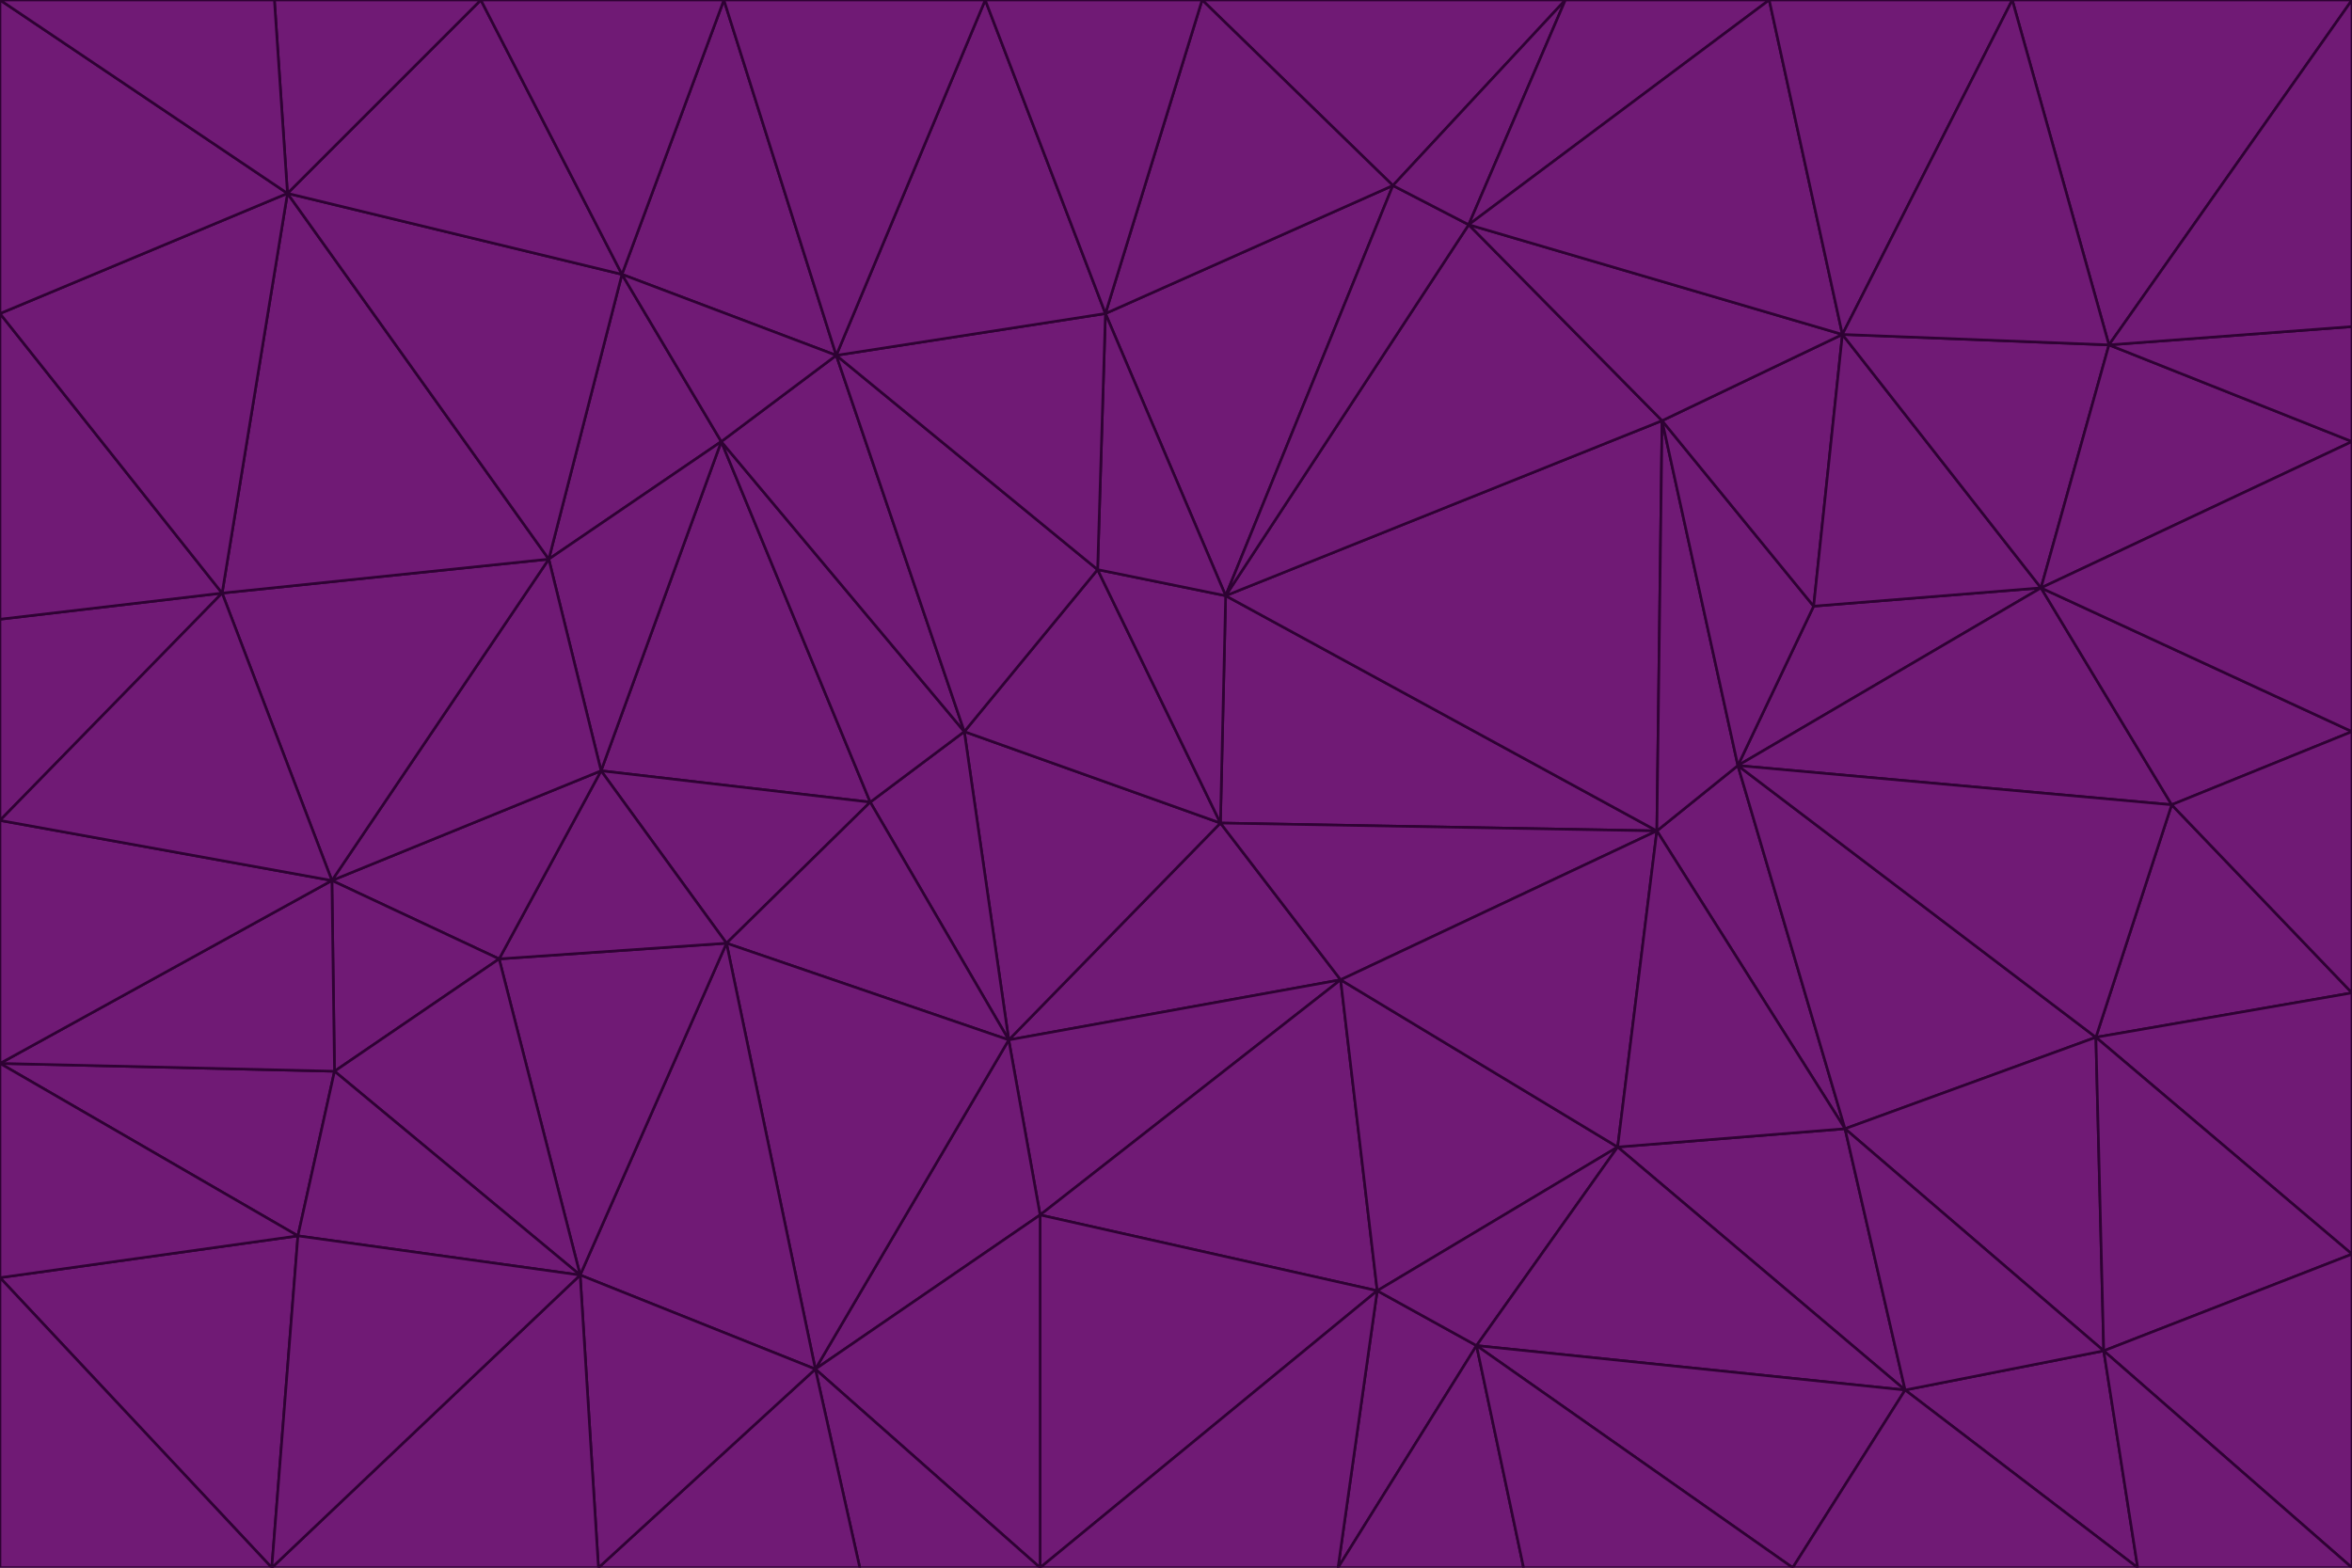 <svg id="visual" viewBox="0 0 900 600" width="900" height="600" xmlns="http://www.w3.org/2000/svg" xmlns:xlink="http://www.w3.org/1999/xlink" version="1.1"><g stroke-width="1" stroke-linejoin="bevel"><path d="M467 315L386 398L513 375Z" fill="#701a75" stroke="#2e0233"></path><path d="M386 398L398 465L513 375Z" fill="#701a75" stroke="#2e0233"></path><path d="M467 315L369 280L386 398Z" fill="#701a75" stroke="#2e0233"></path><path d="M369 280L333 307L386 398Z" fill="#701a75" stroke="#2e0233"></path><path d="M386 398L312 524L398 465Z" fill="#701a75" stroke="#2e0233"></path><path d="M398 465L527 494L513 375Z" fill="#701a75" stroke="#2e0233"></path><path d="M634 318L469 228L467 315Z" fill="#701a75" stroke="#2e0233"></path><path d="M467 315L420 218L369 280Z" fill="#701a75" stroke="#2e0233"></path><path d="M469 228L420 218L467 315Z" fill="#701a75" stroke="#2e0233"></path><path d="M276 169L230 295L333 307Z" fill="#701a75" stroke="#2e0233"></path><path d="M230 295L278 361L333 307Z" fill="#701a75" stroke="#2e0233"></path><path d="M333 307L278 361L386 398Z" fill="#701a75" stroke="#2e0233"></path><path d="M512 600L565 515L527 494Z" fill="#701a75" stroke="#2e0233"></path><path d="M527 494L619 439L513 375Z" fill="#701a75" stroke="#2e0233"></path><path d="M513 375L634 318L467 315Z" fill="#701a75" stroke="#2e0233"></path><path d="M565 515L619 439L527 494Z" fill="#701a75" stroke="#2e0233"></path><path d="M619 439L634 318L513 375Z" fill="#701a75" stroke="#2e0233"></path><path d="M278 361L312 524L386 398Z" fill="#701a75" stroke="#2e0233"></path><path d="M398 465L398 600L527 494Z" fill="#701a75" stroke="#2e0233"></path><path d="M312 524L398 600L398 465Z" fill="#701a75" stroke="#2e0233"></path><path d="M398 600L512 600L527 494Z" fill="#701a75" stroke="#2e0233"></path><path d="M729 532L706 432L619 439Z" fill="#701a75" stroke="#2e0233"></path><path d="M276 169L333 307L369 280Z" fill="#701a75" stroke="#2e0233"></path><path d="M278 361L222 488L312 524Z" fill="#701a75" stroke="#2e0233"></path><path d="M706 432L665 293L634 318Z" fill="#701a75" stroke="#2e0233"></path><path d="M634 318L636 161L469 228Z" fill="#701a75" stroke="#2e0233"></path><path d="M191 367L222 488L278 361Z" fill="#701a75" stroke="#2e0233"></path><path d="M312 524L329 600L398 600Z" fill="#701a75" stroke="#2e0233"></path><path d="M229 600L329 600L312 524Z" fill="#701a75" stroke="#2e0233"></path><path d="M230 295L191 367L278 361Z" fill="#701a75" stroke="#2e0233"></path><path d="M533 71L423 120L469 228Z" fill="#701a75" stroke="#2e0233"></path><path d="M469 228L423 120L420 218Z" fill="#701a75" stroke="#2e0233"></path><path d="M320 136L276 169L369 280Z" fill="#701a75" stroke="#2e0233"></path><path d="M512 600L583 600L565 515Z" fill="#701a75" stroke="#2e0233"></path><path d="M619 439L706 432L634 318Z" fill="#701a75" stroke="#2e0233"></path><path d="M729 532L619 439L565 515Z" fill="#701a75" stroke="#2e0233"></path><path d="M320 136L369 280L420 218Z" fill="#701a75" stroke="#2e0233"></path><path d="M230 295L127 337L191 367Z" fill="#701a75" stroke="#2e0233"></path><path d="M423 120L320 136L420 218Z" fill="#701a75" stroke="#2e0233"></path><path d="M781 225L694 232L665 293Z" fill="#701a75" stroke="#2e0233"></path><path d="M665 293L636 161L634 318Z" fill="#701a75" stroke="#2e0233"></path><path d="M694 232L636 161L665 293Z" fill="#701a75" stroke="#2e0233"></path><path d="M238 105L210 214L276 169Z" fill="#701a75" stroke="#2e0233"></path><path d="M276 169L210 214L230 295Z" fill="#701a75" stroke="#2e0233"></path><path d="M222 488L229 600L312 524Z" fill="#701a75" stroke="#2e0233"></path><path d="M104 600L229 600L222 488Z" fill="#701a75" stroke="#2e0233"></path><path d="M636 161L562 86L469 228Z" fill="#701a75" stroke="#2e0233"></path><path d="M277 0L238 105L320 136Z" fill="#701a75" stroke="#2e0233"></path><path d="M562 86L533 71L469 228Z" fill="#701a75" stroke="#2e0233"></path><path d="M686 600L729 532L565 515Z" fill="#701a75" stroke="#2e0233"></path><path d="M706 432L802 397L665 293Z" fill="#701a75" stroke="#2e0233"></path><path d="M127 337L128 410L191 367Z" fill="#701a75" stroke="#2e0233"></path><path d="M191 367L128 410L222 488Z" fill="#701a75" stroke="#2e0233"></path><path d="M210 214L127 337L230 295Z" fill="#701a75" stroke="#2e0233"></path><path d="M583 600L686 600L565 515Z" fill="#701a75" stroke="#2e0233"></path><path d="M377 0L320 136L423 120Z" fill="#701a75" stroke="#2e0233"></path><path d="M320 136L238 105L276 169Z" fill="#701a75" stroke="#2e0233"></path><path d="M210 214L85 227L127 337Z" fill="#701a75" stroke="#2e0233"></path><path d="M0 407L114 473L128 410Z" fill="#701a75" stroke="#2e0233"></path><path d="M128 410L114 473L222 488Z" fill="#701a75" stroke="#2e0233"></path><path d="M805 517L802 397L706 432Z" fill="#701a75" stroke="#2e0233"></path><path d="M694 232L705 128L636 161Z" fill="#701a75" stroke="#2e0233"></path><path d="M636 161L705 128L562 86Z" fill="#701a75" stroke="#2e0233"></path><path d="M599 0L460 0L533 71Z" fill="#701a75" stroke="#2e0233"></path><path d="M781 225L705 128L694 232Z" fill="#701a75" stroke="#2e0233"></path><path d="M831 308L781 225L665 293Z" fill="#701a75" stroke="#2e0233"></path><path d="M599 0L533 71L562 86Z" fill="#701a75" stroke="#2e0233"></path><path d="M533 71L460 0L423 120Z" fill="#701a75" stroke="#2e0233"></path><path d="M818 600L805 517L729 532Z" fill="#701a75" stroke="#2e0233"></path><path d="M729 532L805 517L706 432Z" fill="#701a75" stroke="#2e0233"></path><path d="M460 0L377 0L423 120Z" fill="#701a75" stroke="#2e0233"></path><path d="M900 380L831 308L802 397Z" fill="#701a75" stroke="#2e0233"></path><path d="M802 397L831 308L665 293Z" fill="#701a75" stroke="#2e0233"></path><path d="M110 74L85 227L210 214Z" fill="#701a75" stroke="#2e0233"></path><path d="M127 337L0 407L128 410Z" fill="#701a75" stroke="#2e0233"></path><path d="M677 0L599 0L562 86Z" fill="#701a75" stroke="#2e0233"></path><path d="M0 489L104 600L114 473Z" fill="#701a75" stroke="#2e0233"></path><path d="M114 473L104 600L222 488Z" fill="#701a75" stroke="#2e0233"></path><path d="M377 0L277 0L320 136Z" fill="#701a75" stroke="#2e0233"></path><path d="M238 105L110 74L210 214Z" fill="#701a75" stroke="#2e0233"></path><path d="M686 600L818 600L729 532Z" fill="#701a75" stroke="#2e0233"></path><path d="M900 480L900 380L802 397Z" fill="#701a75" stroke="#2e0233"></path><path d="M781 225L807 132L705 128Z" fill="#701a75" stroke="#2e0233"></path><path d="M705 128L677 0L562 86Z" fill="#701a75" stroke="#2e0233"></path><path d="M900 169L807 132L781 225Z" fill="#701a75" stroke="#2e0233"></path><path d="M770 0L677 0L705 128Z" fill="#701a75" stroke="#2e0233"></path><path d="M0 314L0 407L127 337Z" fill="#701a75" stroke="#2e0233"></path><path d="M900 480L802 397L805 517Z" fill="#701a75" stroke="#2e0233"></path><path d="M831 308L900 280L781 225Z" fill="#701a75" stroke="#2e0233"></path><path d="M0 237L0 314L85 227Z" fill="#701a75" stroke="#2e0233"></path><path d="M85 227L0 314L127 337Z" fill="#701a75" stroke="#2e0233"></path><path d="M184 0L110 74L238 105Z" fill="#701a75" stroke="#2e0233"></path><path d="M277 0L184 0L238 105Z" fill="#701a75" stroke="#2e0233"></path><path d="M0 407L0 489L114 473Z" fill="#701a75" stroke="#2e0233"></path><path d="M900 380L900 280L831 308Z" fill="#701a75" stroke="#2e0233"></path><path d="M900 600L900 480L805 517Z" fill="#701a75" stroke="#2e0233"></path><path d="M0 120L0 237L85 227Z" fill="#701a75" stroke="#2e0233"></path><path d="M900 0L770 0L807 132Z" fill="#701a75" stroke="#2e0233"></path><path d="M807 132L770 0L705 128Z" fill="#701a75" stroke="#2e0233"></path><path d="M900 280L900 169L781 225Z" fill="#701a75" stroke="#2e0233"></path><path d="M0 489L0 600L104 600Z" fill="#701a75" stroke="#2e0233"></path><path d="M818 600L900 600L805 517Z" fill="#701a75" stroke="#2e0233"></path><path d="M184 0L105 0L110 74Z" fill="#701a75" stroke="#2e0233"></path><path d="M110 74L0 120L85 227Z" fill="#701a75" stroke="#2e0233"></path><path d="M0 0L0 120L110 74Z" fill="#701a75" stroke="#2e0233"></path><path d="M900 169L900 125L807 132Z" fill="#701a75" stroke="#2e0233"></path><path d="M105 0L0 0L110 74Z" fill="#701a75" stroke="#2e0233"></path><path d="M900 125L900 0L807 132Z" fill="#701a75" stroke="#2e0233"></path></g></svg>